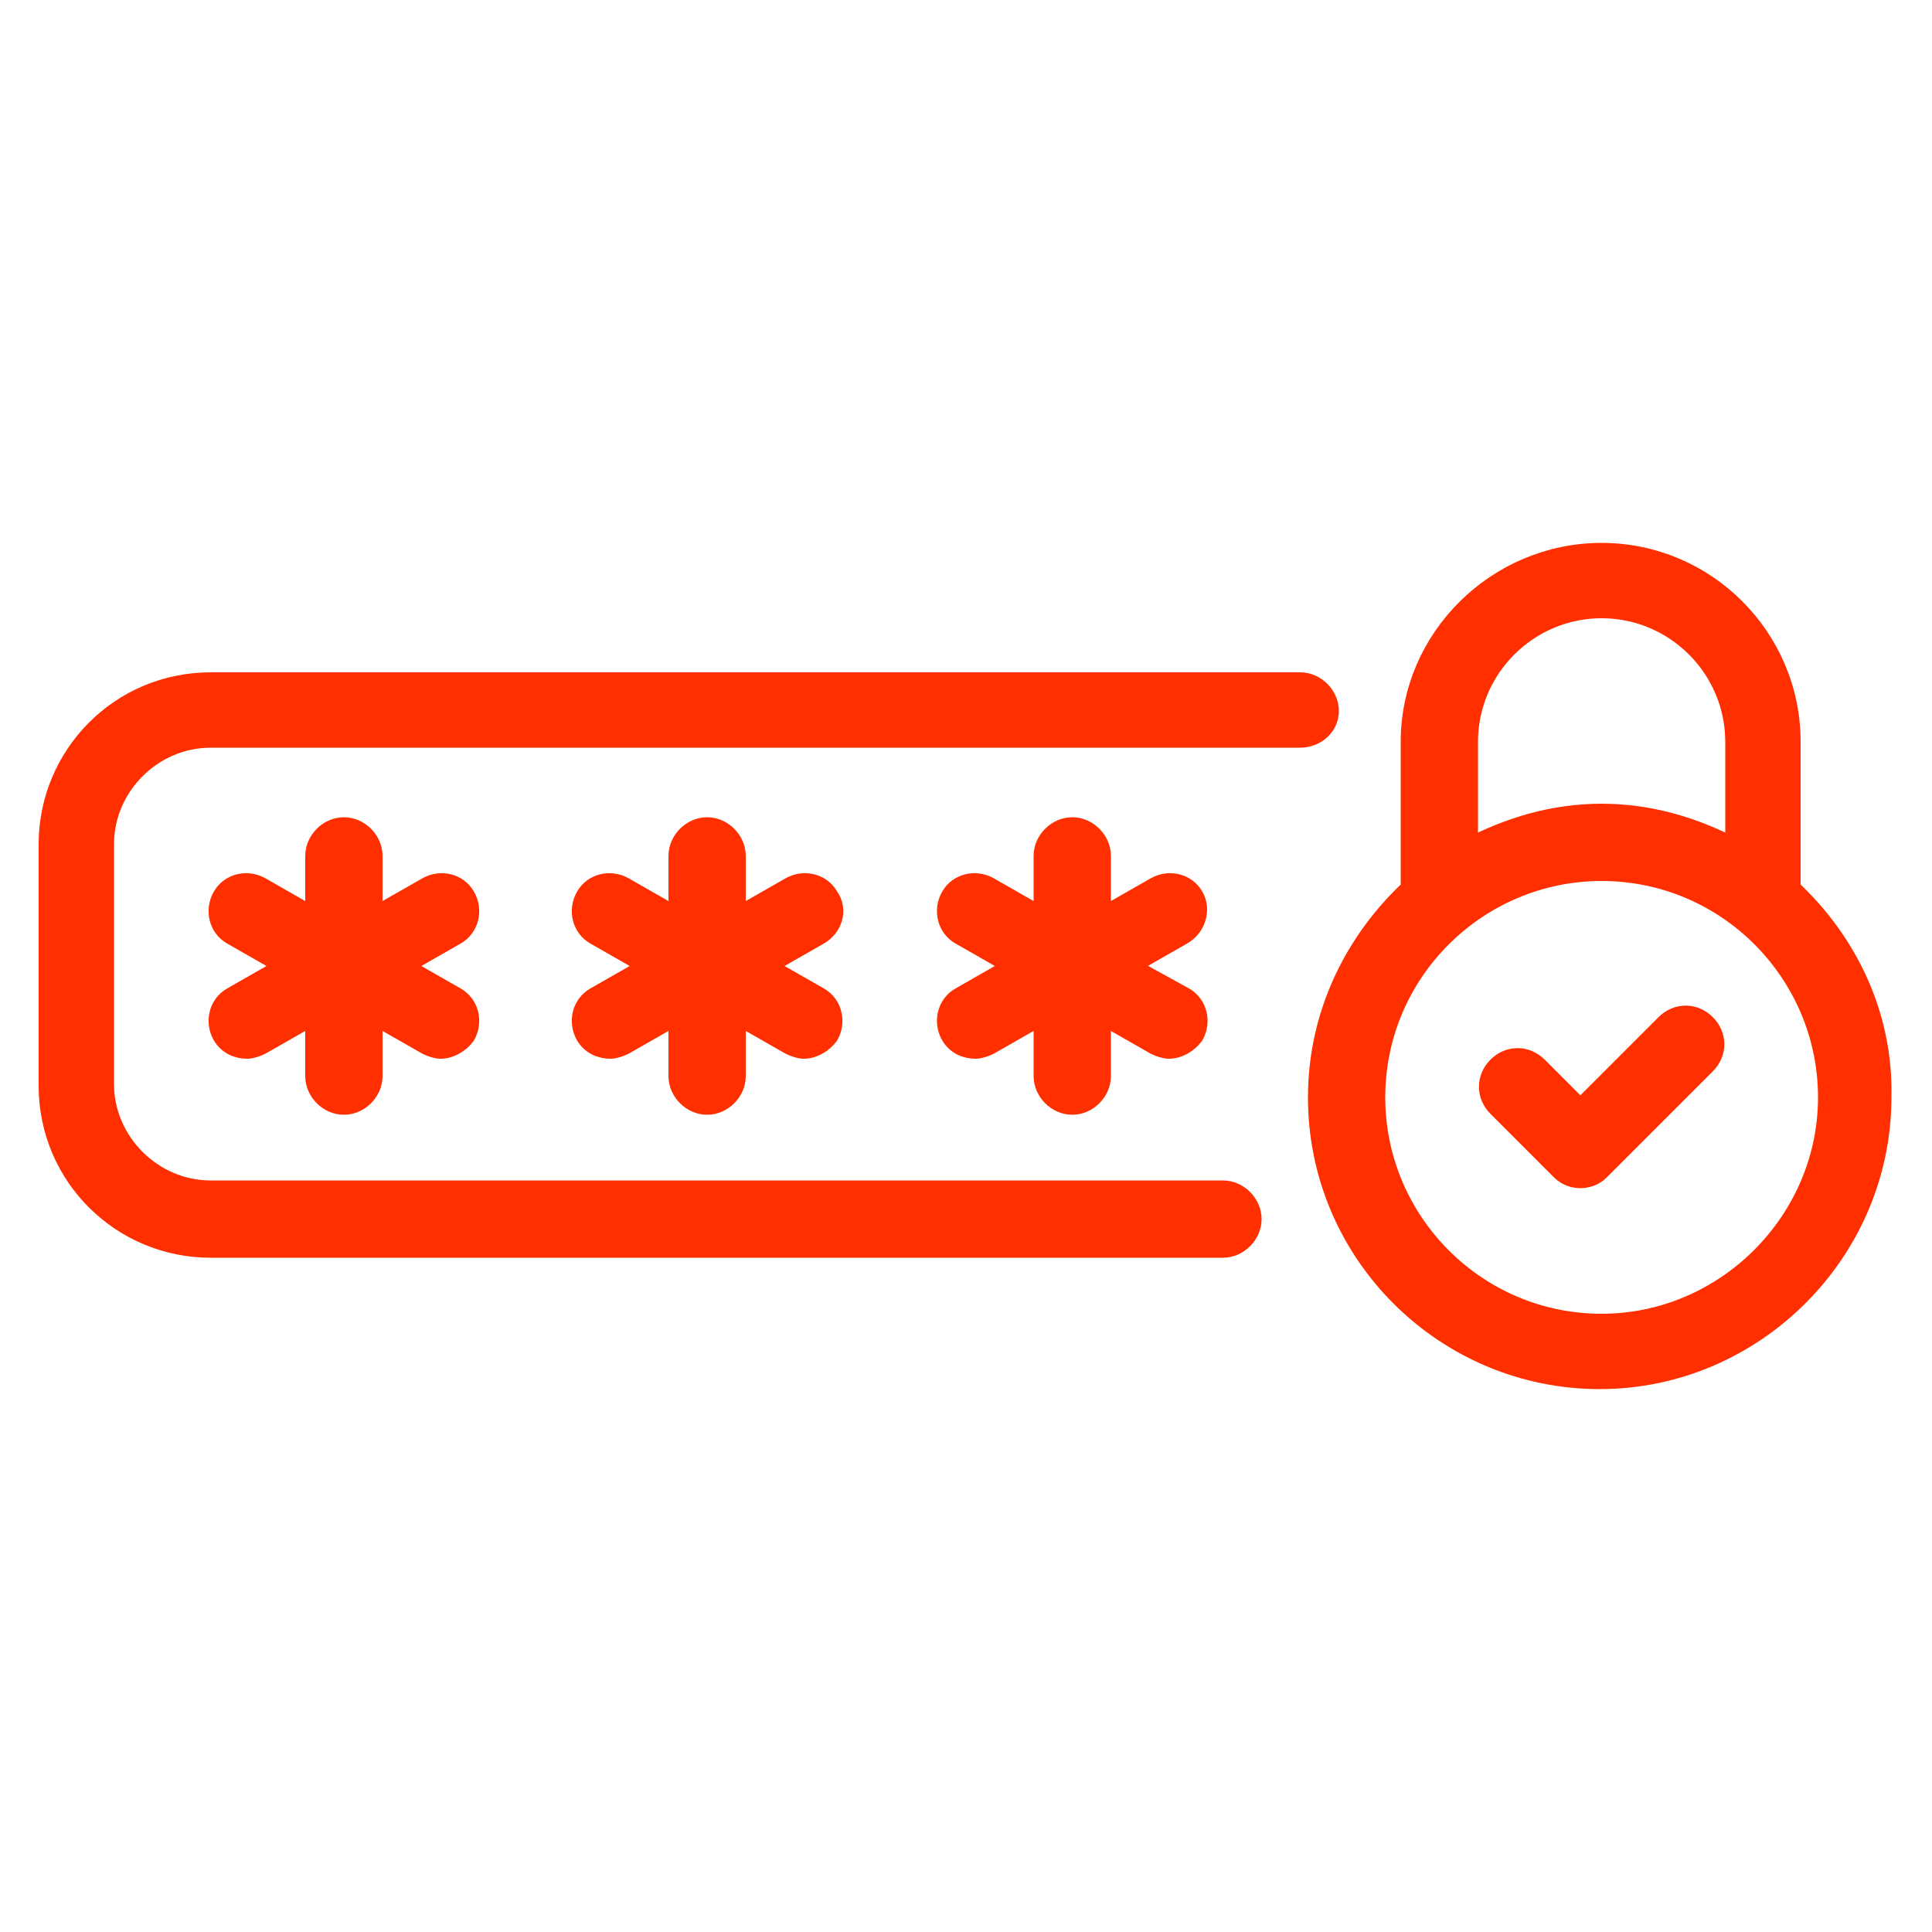 <svg height="100" width="100" 
  xmlns="http://www.w3.org/2000/svg">
  <path fill="#ff2f00" stroke="#ff2f00" stroke-width="1" d="M5273.1 2400.1v-2c0-2.8-5-4-9.7-4s-9.7 1.3-9.7 4v2c0 1.8.7 3.6 2 4.9l5 4.9c.3.3.4.6.4 1v6.4c0 .4.2.7.6.8l2.9.9c.5.1 1-.2 1-.8v-7.2c0-.4.2-.7.4-1l5.1-5c1.3-1.3 2-3.1 2-4.9zm-9.7-.1c-4.8 0-7.4-1.3-7.5-1.8.1-.5 2.7-1.8 7.5-1.8s7.3 1.3 7.5 1.8c-.2.5-2.7 1.8-7.5 1.8z"/>
  <path fill="#ff2f00" stroke="#ff2f00" stroke-width="1" d="M5268.4 2410.3c-.6 0-1 .4-1 1s.4 1 1 1h4.3c.6 0 1-.4 1-1s-.4-1-1-1h-4.3zM5272.7 2413.7h-4.3c-.6 0-1 .4-1 1s.4 1 1 1h4.3c.6 0 1-.4 1-1s-.4-1-1-1zM5272.7 2417h-4.3c-.6 0-1 .4-1 1s.4 1 1 1h4.3c.6 0 1-.4 1-1 0-.5-.4-1-1-1z"/>
  <g>
    <path fill="#ff2f00" stroke="#ff2f00" stroke-width="1" d="M92.7 46v-7.6c0-5.4-4.4-9.8-9.8-9.8S73 33 73 38.4V46c-2.9 2.7-4.8 6.5-4.8 10.8 0 8.1 6.6 14.6 14.6 14.6s14.6-6.6 14.6-14.6c.1-4.3-1.8-8.1-4.7-10.8zM76 38.4c0-3.8 3.1-6.9 6.9-6.9 3.8 0 6.9 3.1 6.9 6.9v5.5c-2.1-1.1-4.4-1.8-6.9-1.8s-4.8.7-6.9 1.8v-5.5zm6.9 30.1c-6.5 0-11.7-5.3-11.7-11.7 0-6.5 5.3-11.7 11.7-11.7 6.5 0 11.7 5.3 11.7 11.7 0 6.4-5.3 11.7-11.7 11.7z"/>
    <path fill="#ff2f00" stroke="#ff2f00" stroke-width="1" d="M86.2 53l-4.4 4.4-2.2-2.2c-.6-.6-1.5-.6-2.1 0-.6.6-.6 1.5 0 2.1l3.3 3.3c.3.3.7.4 1 .4s.7-.1 1-.4l5.5-5.5c.6-.6.6-1.5 0-2.1-.6-.6-1.5-.6-2.1 0zM24.1 46.4c-.4-.7-1.3-.9-2-.5l-2.8 1.6v-3.2c0-.8-.7-1.5-1.5-1.5s-1.5.7-1.5 1.5v3.2l-2.8-1.6c-.7-.4-1.6-.2-2 .5-.4.7-.2 1.6.5 2l2.8 1.6-2.8 1.6c-.7.4-.9 1.3-.5 2 .3.5.8.7 1.3.7.2 0 .5-.1.7-.2l2.8-1.6v3.2c0 .8.7 1.5 1.5 1.5s1.5-.7 1.5-1.5v-3.2l2.8 1.6c.2.1.5.2.7.2.5 0 1-.3 1.3-.7.4-.7.2-1.6-.5-2L20.8 50l2.8-1.6c.7-.4.9-1.3.5-2zM42.9 46.4c-.4-.7-1.3-.9-2-.5l-2.8 1.6v-3.2c0-.8-.7-1.5-1.5-1.5s-1.5.7-1.5 1.5v3.2l-2.8-1.6c-.7-.4-1.6-.2-2 .5-.4.7-.2 1.6.5 2l2.8 1.6-2.8 1.6c-.7.4-.9 1.3-.5 2 .3.5.8.7 1.3.7.2 0 .5-.1.7-.2l2.8-1.6v3.2c0 .8.7 1.5 1.5 1.5s1.5-.7 1.5-1.5v-3.2l2.8 1.6c.2.1.5.2.7.2.5 0 1-.3 1.3-.7.4-.7.2-1.6-.5-2L39.6 50l2.8-1.6c.7-.4 1-1.3.5-2zM61.8 46.4c-.4-.7-1.3-.9-2-.5L57 47.5v-3.2c0-.8-.7-1.5-1.5-1.5s-1.5.7-1.5 1.5v3.2l-2.8-1.6c-.7-.4-1.6-.2-2 .5-.4.7-.2 1.6.5 2l2.8 1.6-2.8 1.6c-.7.4-.9 1.3-.5 2 .3.5.8.7 1.3.7.2 0 .5-.1.7-.2l2.8-1.6v3.2c0 .8.7 1.5 1.5 1.5s1.5-.7 1.5-1.5v-3.2l2.8 1.6c.2.1.5.2.7.2.5 0 1-.3 1.3-.7.4-.7.2-1.6-.5-2L58.4 50l2.8-1.6c.7-.4 1-1.3.6-2z"/>
    <path fill="#ff2f00" stroke="#ff2f00" stroke-width="1" d="M68.8 36.8c0-.8-.7-1.5-1.5-1.5H10.9c-4.7 0-8.4 3.8-8.4 8.4v12.5c0 4.7 3.8 8.4 8.4 8.4h52.4c.8 0 1.5-.7 1.5-1.5s-.7-1.5-1.5-1.5H10.9c-3 0-5.5-2.5-5.5-5.5V43.7c0-3 2.5-5.5 5.5-5.5h56.4c.8 0 1.5-.6 1.5-1.4z"/>
  </g>
</svg>
